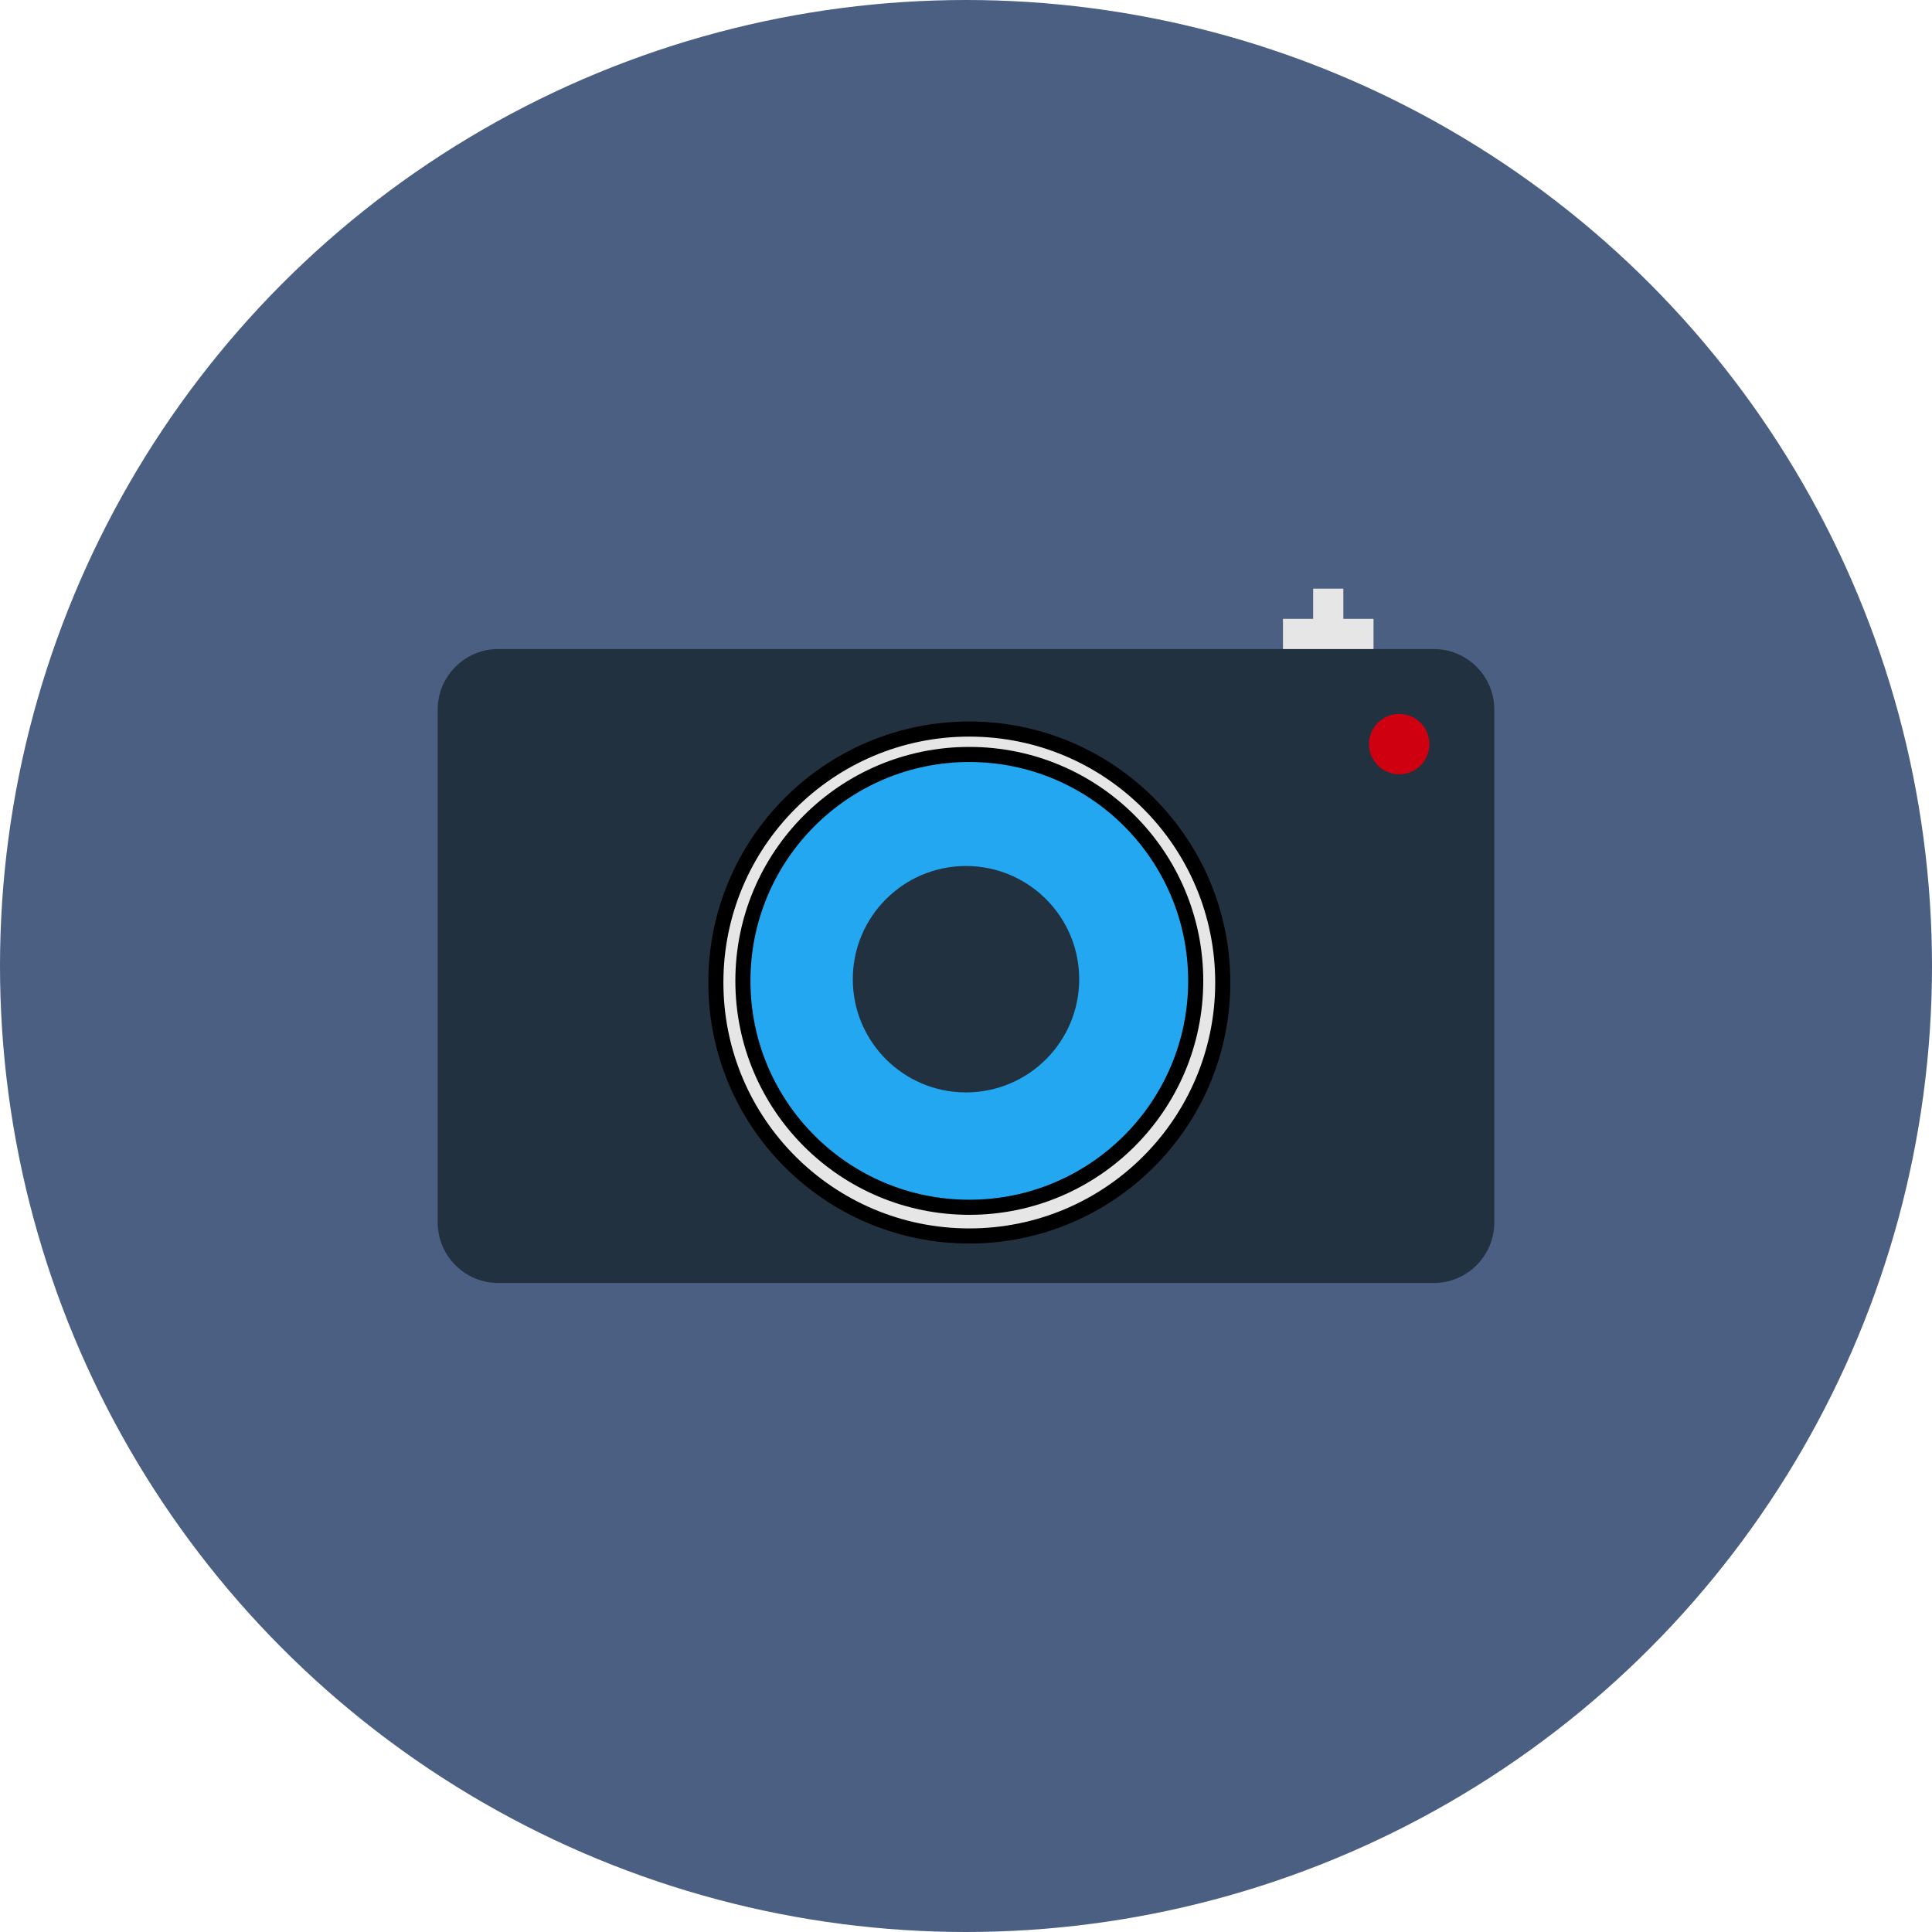 <svg width="128" height="128" xmlns="http://www.w3.org/2000/svg">

 <g>
  <title>background</title>
  <rect fill="none" id="canvas_background" height="402" width="582" y="-1" x="-1"/>
 </g>
 <g>
  <title>Layer 1</title>
  <circle r="64" id="circle" fill="#4B5F83" cy="64" cx="64"/>
  <path id="base" fill="#22313F" d="m95,85l-62,0c-2.2,0 -4,-1.8 -4,-4l0,-34c0,-2.2 1.8,-4 4,-4l62,0c2.2,0 4,1.8 4,4l0,34c0,2.2 -1.8,4 -4,4z"/>
  <circle stroke="null" r="16.792" id="circle_4_" fill="#E6E6E6" cy="65.094" cx="64.219"/>
  <circle stroke="null" r="15" id="circle_2_" fill="#22A7F0" cy="64.985" cx="64.219"/>
  <circle r="7.5" id="circle_1_" fill="#22313F" cy="64.875" cx="64"/>
  <circle r="2" id="red_light" fill="#CF000F" cy="49.3" cx="92.7"/>
  <polygon points="89,41 89,39 87,39 87,41 85,41 85,43 91,43 91,41  " id="button" fill="#E6E6E6"/>
 </g>
</svg>
